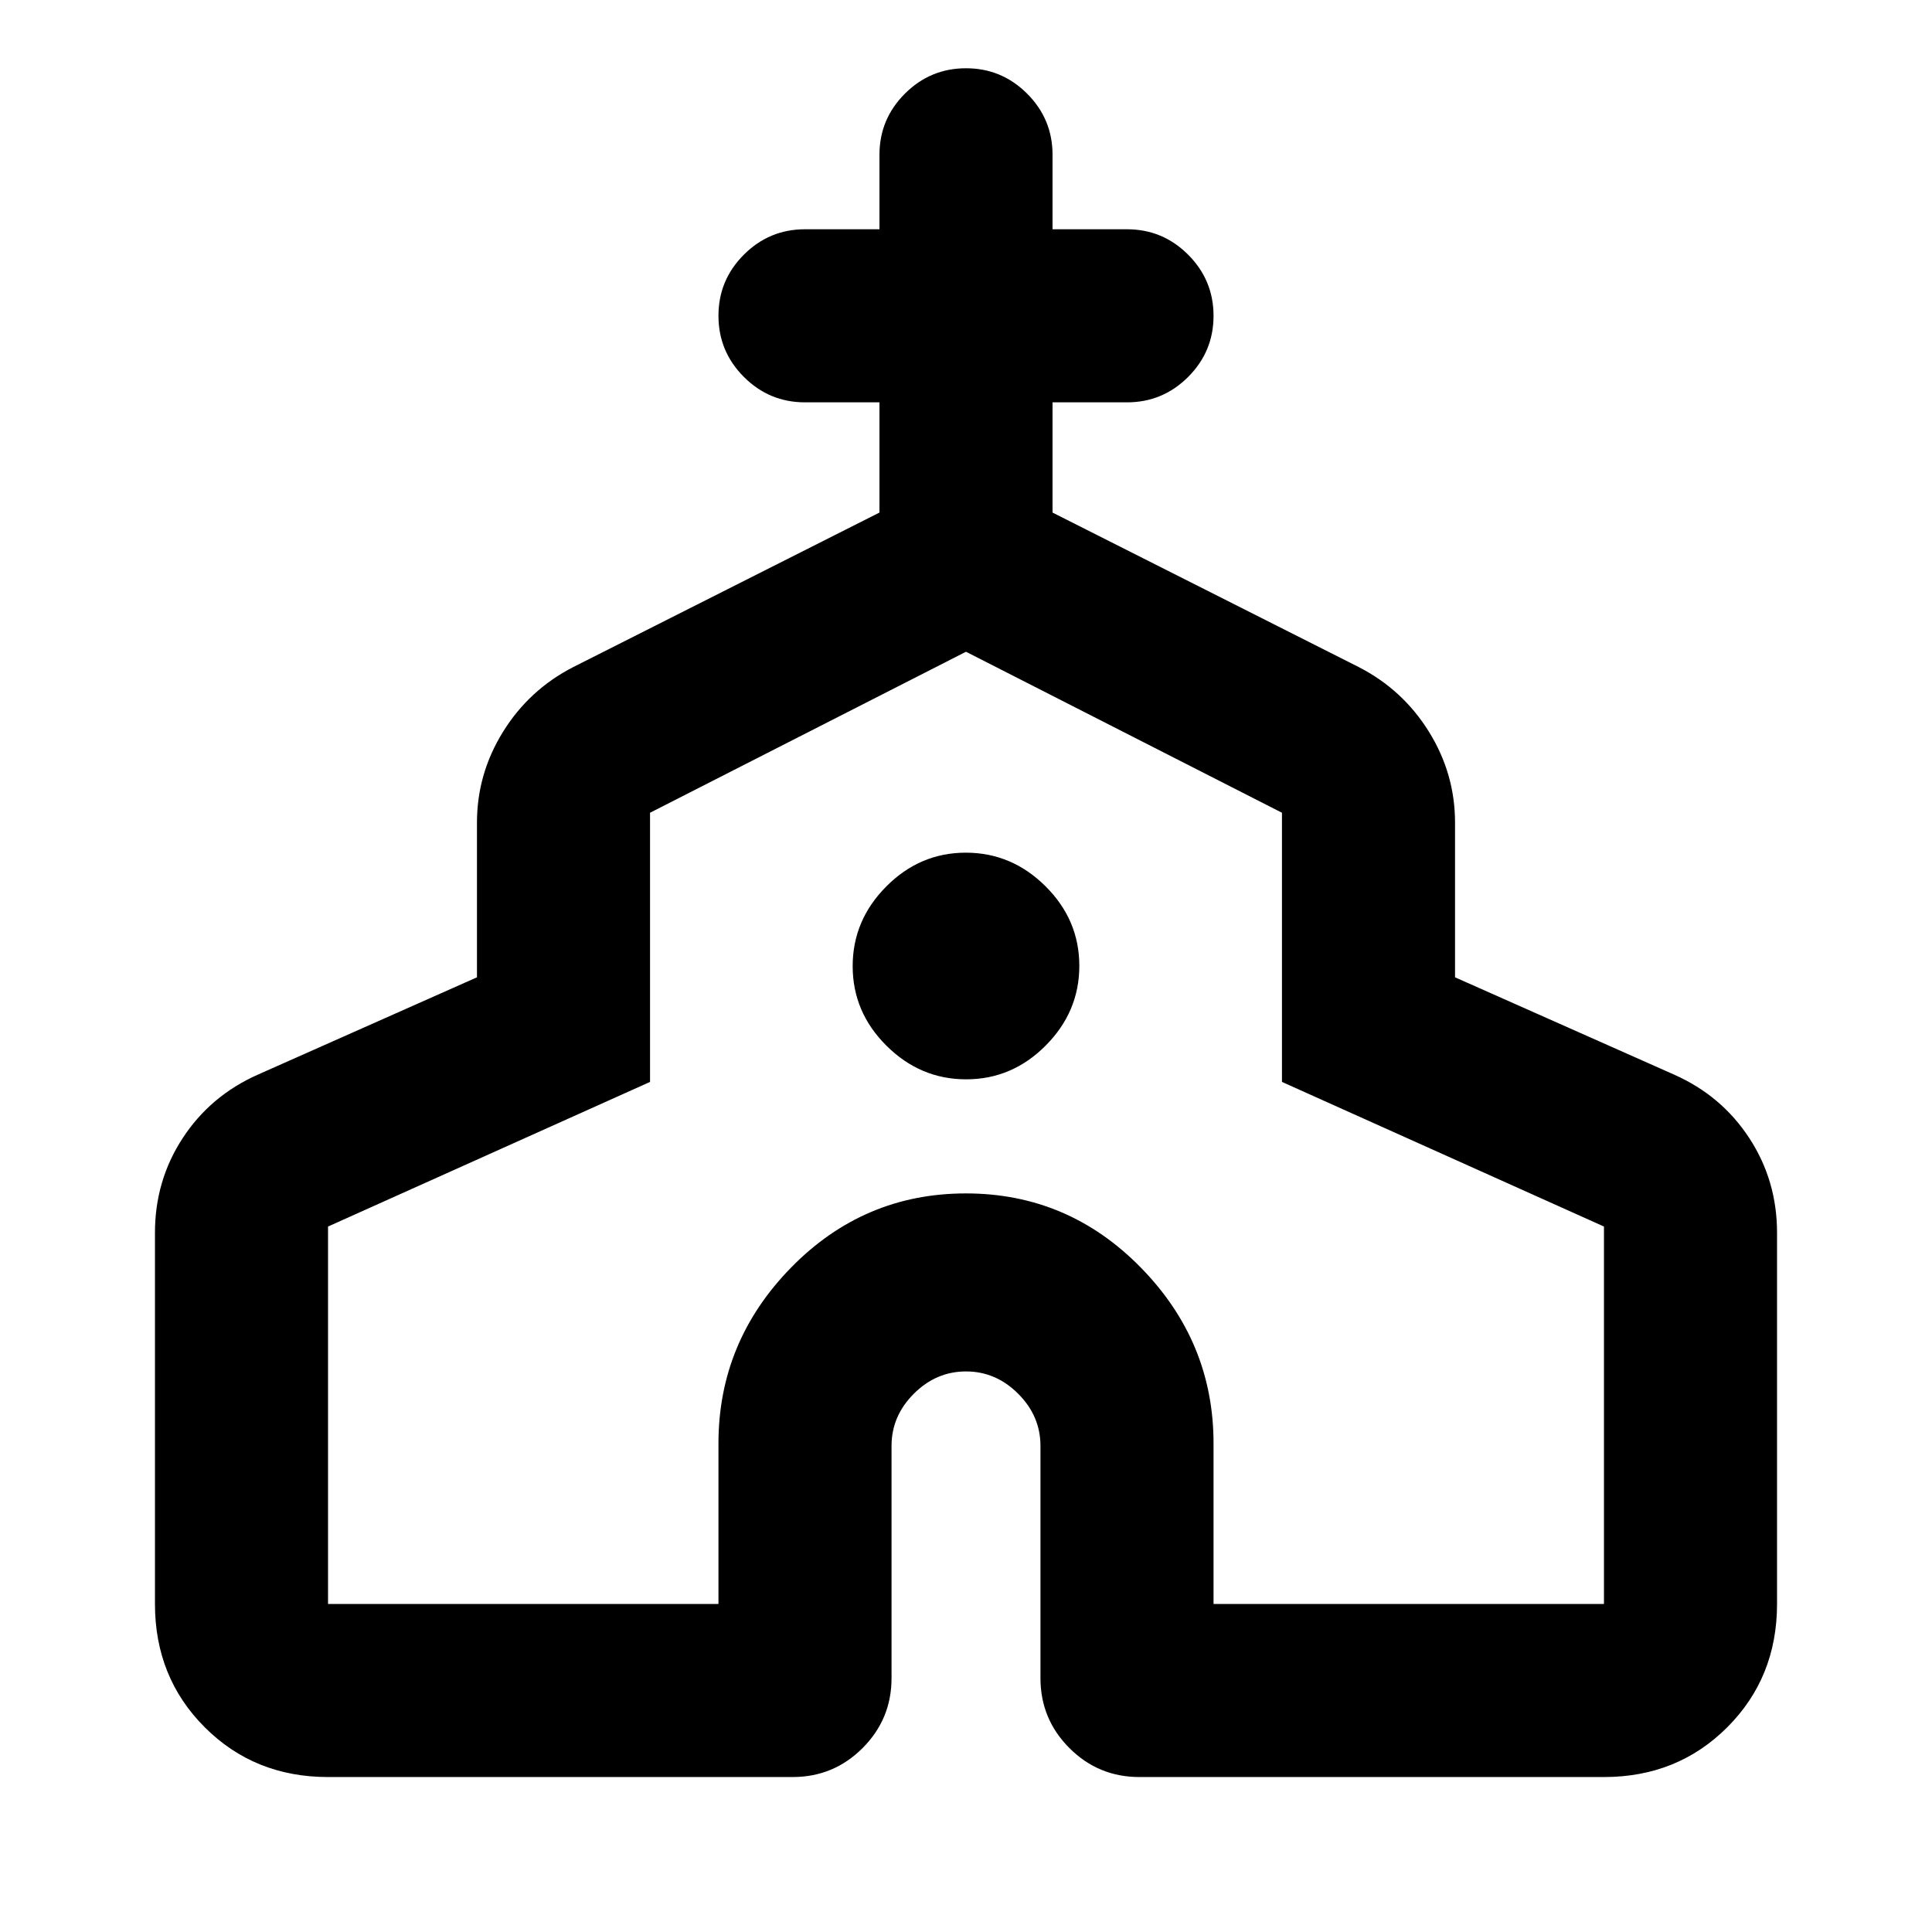 <svg xmlns="http://www.w3.org/2000/svg" height="24" viewBox="0 -960 960 960" width="24"><path d="M77-163v-184.46q0-25.93 13.77-47T128.08-426L237-474.38v-76.85q0-24.27 12.96-45.16 12.96-20.89 34.89-32.15L437-705.31v-54.77h-37q-17.75 0-30.37-12.63Q357-785.34 357-803.09q0-17.76 12.63-30.37 12.62-12.62 30.37-12.62h37v-37q0-17.75 12.63-30.37 12.63-12.63 30.38-12.63 17.76 0 30.37 12.63Q523-900.83 523-883.08v37h37q17.75 0 30.37 12.63Q603-820.82 603-803.06q0 17.75-12.63 30.37-12.62 12.61-30.37 12.61h-37v54.77l152.15 76.77q21.93 11.26 34.89 32.15T723-551.23v76.85L831.92-426q23.54 10.47 37.31 31.54 13.77 21.07 13.77 47V-163q0 36.54-24.73 61.27Q833.54-77 797-77H566.15q-20.36 0-34.76-14.39Q517-105.79 517-126.15v-115.39q0-14.85-11.08-25.92-11.07-11.08-25.92-11.08-14.85 0-25.92 11.08Q443-256.39 443-241.54v115.39q0 20.36-14.39 34.76Q414.21-77 393.85-77H163q-36.54 0-61.27-24.73Q77-126.46 77-163Zm86 0h194v-79.77q0-50.5 36.07-87.36Q429.14-367 479.95-367q50.82 0 86.93 36.87Q603-293.27 603-242.77V-163h194v-187.54L637-422.4v-133.75l-157-80-157 80v133.75l-160 71.86V-163Zm317.09-260.69q22.83 0 39.52-16.79 16.7-16.78 16.7-39.61t-16.79-39.52q-16.78-16.7-39.61-16.7t-39.52 16.79q-16.7 16.78-16.7 39.61t16.79 39.52q16.78 16.7 39.61 16.7Zm-.09 23.92Z"/></svg>